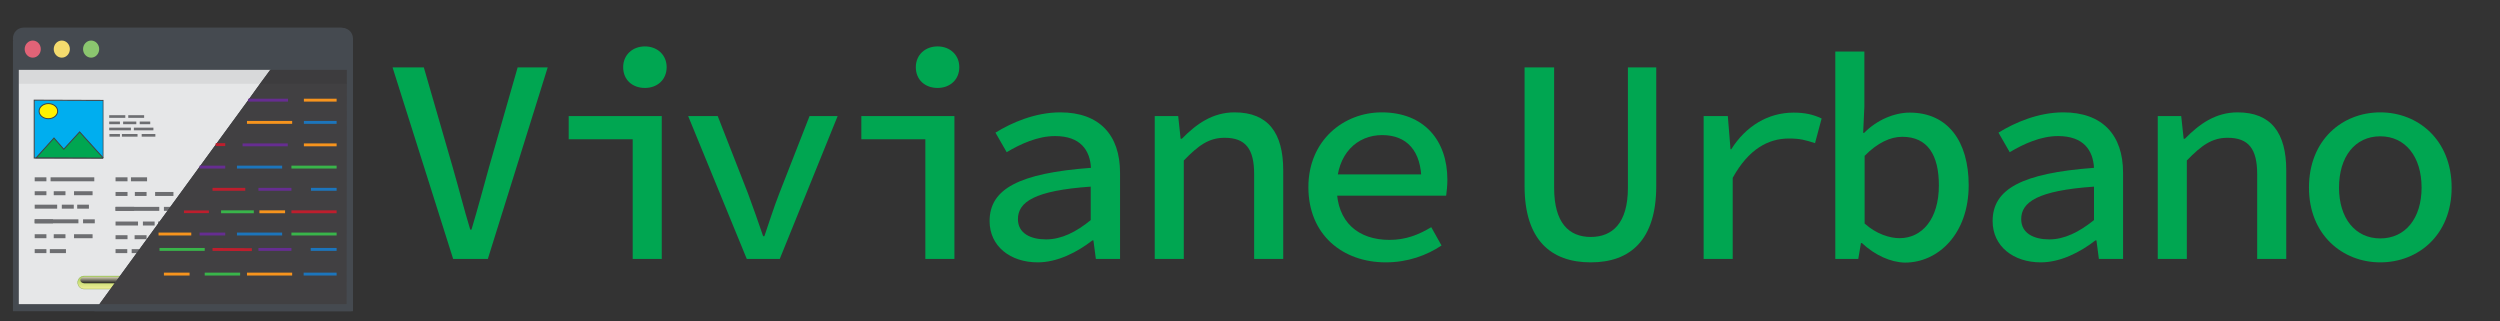 <?xml version="1.0" encoding="utf-8"?>
<!-- Generator: Adobe Illustrator 27.2.0, SVG Export Plug-In . SVG Version: 6.00 Build 0)  -->
<svg version="1.1" id="Layer_1" xmlns="http://www.w3.org/2000/svg" xmlns:xlink="http://www.w3.org/1999/xlink" x="0px" y="0px"
	 viewBox="0 0 1023.4 131.6" style="enable-background:new 0 0 1023.4 131.6;" xml:space="preserve">
<rect x="0" y="0" width="1023.4" height="131.6" fill="#333333" stroke="none"/>
<style type="text/css">
	.st0{fill:url(#SVGID_1_);}
	.st1{fill:#88AB4D;}
	.st2{fill:url(#SVGID_00000160154692240732380440000009895107837484495756_);}
	.st3{fill:#454A50;}
	.st4{fill:#E6E7E8;}
	.st5{opacity:6.000000e-02;fill:#0F0F0F;enable-background:new    ;}
	.st6{fill:#8BC66F;}
	.st7{fill:#F4DB6E;}
	.st8{fill:#E16377;}
	.st9{fill:#00AEEF;stroke:#414042;stroke-width:0.402;stroke-miterlimit:10;}
	.st10{fill:#00A651;stroke:#414042;stroke-width:0.402;stroke-miterlimit:10;}
	.st11{fill:#FFF200;stroke:#414042;stroke-width:0.402;stroke-miterlimit:10;}
	.st12{fill:none;stroke:#6D6E71;stroke-width:1.088;stroke-miterlimit:10;}
	.st13{fill:none;stroke:#414042;stroke-width:0.284;stroke-miterlimit:10;}
	.st14{fill:none;stroke:#6D6E71;stroke-width:1.631;stroke-miterlimit:10;}
	.st15{fill:#414042;}
	.st16{fill:none;stroke:#39B54A;stroke-width:1.182;stroke-miterlimit:10;}
	.st17{fill:none;stroke:#1C75BC;stroke-width:1.182;stroke-miterlimit:10;}
	.st18{fill:none;stroke:#662D91;stroke-width:1.182;stroke-miterlimit:10;}
	.st19{fill:none;stroke:#BE1E2D;stroke-width:1.182;stroke-miterlimit:10;}
	.st20{fill:none;stroke:#F7941D;stroke-width:1.182;stroke-miterlimit:10;}
	.st21{fill:none;stroke:#BE1E2D;stroke-width:1.088;stroke-miterlimit:10;}
	.st22{fill:#00A651;}
</style>
<symbol  id="Button_4_-_Green" viewBox="-72.5 -16.5 145 33">
	<g>
		<g>
			<linearGradient id="SVGID_1_" gradientUnits="userSpaceOnUse" x1="0" y1="14.73" x2="1.900040e-15" y2="-16.3">
				<stop  offset="0" style="stop-color:#EDED95"/>
				<stop  offset="1" style="stop-color:#A8D058"/>
			</linearGradient>
			<path class="st0" d="M-56,16c-8.8,0-16-7.2-16-16s7.2-16,16-16H56c8.8,0,16,7.2,16,16s-7.2,16-16,16H-56z"/>
			<path class="st1" d="M56-15.5c8.6,0,15.5,6.9,15.5,15.5S64.6,15.5,56,15.5H-56c-8.6,0-15.5-7-15.5-15.5s6.9-15.5,15.5-15.5H56
				 M56-16.5H-56c-9.1,0-16.5,7.4-16.5,16.5s7.4,16.5,16.5,16.5H56c9.1,0,16.5-7.4,16.5-16.5S65.1-16.5,56-16.5L56-16.5L56-16.5z"/>
		</g>
		<g>
			
				<linearGradient id="SVGID_00000088103362482923913900000007978113281670238354_" gradientUnits="userSpaceOnUse" x1="-6.675720e-06" y1="-17.97" x2="-6.675720e-06" y2="5.03">
				<stop  offset="0" style="stop-color:#FEFAD6"/>
				<stop  offset="1" style="stop-color:#000000"/>
			</linearGradient>
			<path style="fill:url(#SVGID_00000088103362482923913900000007978113281670238354_);" d="M65.6-6.1c0,4.3-4.5,7.9-10,7.9H-55.6
				c-5.5,0-10-3.5-10-7.9s4.5-7.9,10-7.9H55.6C61.1-13.9,65.6-10.4,65.6-6.1z"/>
		</g>
	</g>
</symbol>
<g>
	<g>
		<path class="st3" d="M143.9,15.8l0,111.6l-138.6,0V29.3h0V16.7h0.1c-0.1-0.3-0.1-0.6-0.1-1c0-2.4,1.9-4.4,4.4-4.4l130,0
			C142,11.4,143.9,13.4,143.9,15.8L143.9,15.8z"/>
		<rect x="7.7" y="28.6" class="st4" width="133.7" height="95.9"/>
		<rect x="7.7" y="28.6" class="st5" width="133.7" height="5.7"/>
	</g>
	<g>
		<ellipse class="st6" cx="37.3" cy="20.1" rx="3.3" ry="3.5"/>
		<ellipse class="st7" cx="25.3" cy="20.1" rx="3.3" ry="3.5"/>
		<ellipse class="st8" cx="13.4" cy="20.1" rx="3.3" ry="3.5"/>
	</g>
	<g>
		<path class="st9" d="M42.2,64.7L42.2,64.7H14.8H14V41l28.2,0.1"/>
		<polyline class="st10" points="42.2,64.6 32.6,54 26.1,61.1 22.1,56.5 14.8,64.6 42.2,64.7 42.2,64.7 		"/>
		<ellipse class="st11" cx="19.8" cy="45.5" rx="3.8" ry="3.1"/>
	</g>
	<g>
		<defs>
			<rect id="SVGID_00000058589094465894074760000013387627032212203442_" x="31.8" y="112.9" width="24" height="5.5"/>
		</defs>
		<clipPath id="SVGID_00000006710040403028190980000001730323548460424349_">
			<use xlink:href="#SVGID_00000058589094465894074760000013387627032212203442_"  style="overflow:visible;"/>
		</clipPath>
		
			<g transform="matrix(1 -2.910383e-11 2.910383e-11 1 0 0)" style="clip-path:url(#SVGID_00000006710040403028190980000001730323548460424349_);">
			
				<use xlink:href="#Button_4_-_Green"  width="145" height="33" x="-72.5" y="-16.5" transform="matrix(0.166 5.777433e-05 -5.777433e-05 0.166 43.766 115.661)" style="overflow:visible;"/>
		</g>
	</g>
	<g>
		<line class="st12" x1="53.6" y1="52.8" x2="44.7" y2="52.8"/>
		<line class="st12" x1="62.8" y1="52.8" x2="54.8" y2="52.8"/>
	</g>
	<g>
		<line class="st12" x1="51.3" y1="47.7" x2="44.7" y2="47.7"/>
		<line class="st12" x1="59" y1="47.7" x2="52.5" y2="47.7"/>
	</g>
	<g>
		<line class="st12" x1="49.1" y1="50.3" x2="44.7" y2="50.3"/>
		<line class="st12" x1="55.8" y1="50.3" x2="50.4" y2="50.3"/>
		<line class="st12" x1="61.5" y1="50.3" x2="57.2" y2="50.3"/>
	</g>
	<g>
		<line class="st12" x1="49.1" y1="55.4" x2="44.8" y2="55.4"/>
		<line class="st12" x1="56.3" y1="55.4" x2="49.9" y2="55.4"/>
		<line class="st12" x1="63.6" y1="55.4" x2="58" y2="55.4"/>
	</g>
	<polyline class="st13" points="42.2,40.9 42.2,64.7 42.2,64.8 	"/>
	<g>
		<g>
			<line class="st14" x1="32.1" y1="90.6" x2="14.2" y2="90.6"/>
			<g>
				<line class="st14" x1="30.2" y1="84.6" x2="25.3" y2="84.6"/>
				<line class="st14" x1="36.4" y1="84.6" x2="31.6" y2="84.6"/>
				<line class="st14" x1="23.4" y1="84.6" x2="14.2" y2="84.6"/>
				<line class="st14" x1="38.8" y1="90.6" x2="34" y2="90.6"/>
				<line class="st14" x1="19" y1="102.8" x2="14.2" y2="102.8"/>
				<line class="st14" x1="27" y1="102.8" x2="20.4" y2="102.8"/>
			</g>
			<line class="st14" x1="21.7" y1="90.6" x2="14.2" y2="90.6"/>
			<line class="st14" x1="26.8" y1="79.1" x2="22" y2="79.1"/>
			<line class="st14" x1="37.9" y1="79.1" x2="30.3" y2="79.1"/>
			<line class="st14" x1="19" y1="79.1" x2="14.2" y2="79.1"/>
			<g>
				<line class="st14" x1="38.6" y1="73.4" x2="20.7" y2="73.4"/>
				<line class="st14" x1="19" y1="73.4" x2="14.2" y2="73.4"/>
			</g>
			<g>
				<line class="st14" x1="26.8" y1="96.7" x2="22" y2="96.7"/>
				<line class="st14" x1="37.9" y1="96.7" x2="30.3" y2="96.7"/>
				<line class="st14" x1="19" y1="96.7" x2="14.2" y2="96.7"/>
			</g>
		</g>
		<g>
			<line class="st14" x1="65.2" y1="85.5" x2="47.3" y2="85.5"/>
			<g>
				<line class="st14" x1="63.3" y1="91.5" x2="58.5" y2="91.5"/>
				<line class="st14" x1="69.5" y1="91.5" x2="64.7" y2="91.5"/>
				<line class="st14" x1="56.5" y1="91.5" x2="47.3" y2="91.5"/>
				<line class="st14" x1="71.9" y1="85.5" x2="67.1" y2="85.5"/>
				<line class="st14" x1="52.2" y1="73.4" x2="47.3" y2="73.4"/>
				<line class="st14" x1="60.2" y1="73.4" x2="53.6" y2="73.4"/>
			</g>
			<line class="st14" x1="54.9" y1="85.5" x2="47.3" y2="85.5"/>
			<line class="st14" x1="60" y1="97.1" x2="55.1" y2="97.1"/>
			<line class="st14" x1="71" y1="97.1" x2="63.5" y2="97.1"/>
			<line class="st14" x1="52.2" y1="97.1" x2="47.3" y2="97.1"/>
			<g>
				<line class="st14" x1="71.7" y1="102.8" x2="53.9" y2="102.8"/>
				<line class="st14" x1="52.1" y1="102.8" x2="47.3" y2="102.8"/>
			</g>
			<g>
				<line class="st14" x1="60" y1="79.4" x2="55.2" y2="79.4"/>
				<line class="st14" x1="71" y1="79.4" x2="63.5" y2="79.4"/>
				<line class="st14" x1="52.2" y1="79.4" x2="47.3" y2="79.4"/>
			</g>
		</g>
	</g>
</g>
<g>
	<path class="st3" d="M144.5,15.8l0,111.6l-105.9,0l2.1-2.9l47.6-65.3L101.6,41l4.8-6.6l4.2-5.7l12.5-17.2h17.1
		C142.6,11.4,144.5,13.4,144.5,15.8z"/>
	<polygon class="st15" points="142,28.6 141.9,124.5 40.7,124.5 88.3,59.2 101.6,41 106.4,34.3 110.6,28.6 	"/>
	<polygon class="st5" points="142,28.6 142,34.3 106.4,34.3 110.6,28.6 	"/>
</g>
<g>
	<g>
		<line class="st16" x1="137.8" y1="68.4" x2="119.3" y2="68.4"/>
		<line class="st17" x1="115.5" y1="68.4" x2="97" y2="68.4"/>
		<line class="st18" x1="92.2" y1="68.4" x2="81.7" y2="68.4"/>
	</g>
	<g>
		<line class="st18" x1="117.8" y1="59.3" x2="99.3" y2="59.3"/>
		<line class="st19" x1="92.2" y1="59.2" x2="88.3" y2="59.2"/>
		<line class="st20" x1="137.8" y1="59.3" x2="124.4" y2="59.3"/>
	</g>
	<g>
		<line class="st19" x1="137.8" y1="86.7" x2="119.3" y2="86.7"/>
		<line class="st20" x1="116.7" y1="86.7" x2="106.2" y2="86.7"/>
		<line class="st16" x1="103.9" y1="86.7" x2="90.5" y2="86.7"/>
	</g>
	<g>
		<line class="st20" x1="119.6" y1="50.1" x2="101.1" y2="50.1"/>
		<line class="st17" x1="137.8" y1="50.1" x2="124.4" y2="50.1"/>
	</g>
	<g>
		<line class="st17" x1="137.8" y1="77.5" x2="127.3" y2="77.5"/>
		<line class="st19" x1="100.4" y1="77.5" x2="87" y2="77.5"/>
		<line class="st18" x1="119.3" y1="77.5" x2="105.8" y2="77.5"/>
	</g>
	<g>
		<line class="st17" x1="137.8" y1="102.1" x2="127.2" y2="102.1"/>
		<line class="st19" x1="103.1" y1="102.2" x2="87" y2="102.1"/>
		<line class="st18" x1="119.3" y1="102.1" x2="105.8" y2="102.1"/>
	</g>
	<g>
		<line class="st16" x1="137.8" y1="95.8" x2="119.3" y2="95.8"/>
		<line class="st17" x1="115.5" y1="95.8" x2="97" y2="95.8"/>
		<line class="st18" x1="92.2" y1="95.8" x2="81.7" y2="95.8"/>
	</g>
	<g>
		<line class="st18" x1="117.9" y1="41" x2="101.6" y2="41"/>
		<line class="st20" x1="137.8" y1="41" x2="124.4" y2="41"/>
	</g>
	<g>
		<line class="st20" x1="119.6" y1="112.2" x2="101.1" y2="112.2"/>
		<line class="st16" x1="98.3" y1="112.2" x2="83.8" y2="112.2"/>
		<line class="st17" x1="137.8" y1="112.2" x2="124.3" y2="112.2"/>
	</g>
</g>
<line class="st21" x1="85.5" y1="86.7" x2="75.3" y2="86.7"/>
<line class="st20" x1="78.3" y1="95.8" x2="64.9" y2="95.8"/>
<line class="st20" x1="77.6" y1="112.2" x2="67.1" y2="112.2"/>
<line class="st16" x1="83.8" y1="102.1" x2="65.3" y2="102.1"/>
<g>
	<g>
		<path class="st22" d="M160.7,27.6h12.8l11.8,40.8c2.6,9,4.5,16.7,7.2,25.6h0.5c2.7-9,4.7-16.6,7.2-25.6l11.7-40.8h12.3L199.7,106
			h-14.2L160.7,27.6z"/>
		<path class="st22" d="M259,57h-26.2v-9.5h38.1V106H259V57z M255.1,27.5c0-5,3.8-8.5,8.9-8.5c5.1,0,8.9,3.5,8.9,8.5
			c0,5.1-3.8,8.5-8.9,8.5C258.9,36,255.1,32.7,255.1,27.5z"/>
		<path class="st22" d="M281.7,47.5h12.1l12.4,31.7c2.2,5.9,4.2,11.7,6.2,17.5h0.5c2-5.8,3.8-11.6,6.1-17.5l12.4-31.7h11.5
			L319.2,106h-13.5L281.7,47.5z"/>
		<path class="st22" d="M378.8,57h-26.2v-9.5h38.1V106h-11.9V57z M374.9,27.5c0-5,3.8-8.5,8.9-8.5c5.1,0,8.9,3.5,8.9,8.5
			c0,5.1-3.8,8.5-8.9,8.5C378.7,36,374.9,32.7,374.9,27.5z"/>
		<path class="st22" d="M405.1,90.5c0-13.1,11.9-19.6,41.5-21.8c-0.4-7.2-4.3-13-14.7-13c-7.1,0-14.1,3.2-19.8,6.6l-4.6-8
			c6.6-4.1,16.3-8.3,26.5-8.3c16.1,0,24.5,9.3,24.5,24.7V106h-9.9l-1-7.6h-0.4c-6.3,4.9-14.4,9-22.4,9
			C413.7,107.4,405.1,100.9,405.1,90.5z M446.5,90.1V76.4c-23,1.6-29.8,6.3-29.8,13.3c0,5.9,5.3,8.3,11.5,8.3
			C434.5,98,440.5,95,446.5,90.1z"/>
		<path class="st22" d="M472.5,47.5h9.8l1,9.3h0.5c5.9-6,12.5-10.8,21.6-10.8c13.7,0,19.9,8.4,19.9,23.7V106h-11.9V71.3
			c0-10.2-3.4-14.9-12.1-14.9c-6.4,0-10.7,3.1-16.7,9.3V106h-11.9V47.5z"/>
		<path class="st22" d="M535.6,76.6c0-19.1,14.4-30.6,30-30.6c17.2,0,26.9,11.3,26.9,27.6c0,2.5-0.3,4.9-0.5,6.5h-48.2v-8.7h40.7
			l-2.6,2.9c0-12.7-6.1-19-16.1-19c-10.2,0-18.6,7.6-18.6,21.4c0,14.4,9,21.5,21.6,21.5c6.5,0,11.8-2,17.1-5.2l4.2,7.5
			c-6,4-13.8,6.9-22.8,6.9C549.6,107.4,535.6,96.1,535.6,76.6z"/>
		<path class="st22" d="M624.1,76.2V27.6h12.1v49.3c0,14.4,6.1,20.1,15,20.1c8.9,0,15.2-5.7,15.2-20.1V27.6h11.6v48.6
			c0,21.9-10.5,31.2-26.8,31.2C634.8,107.4,624.1,98.1,624.1,76.2z"/>
		<path class="st22" d="M697.4,47.5h9.9l1.1,13.6h0.3c6-9.5,15.1-15,25.5-15c4.5,0,7.9,0.7,11.5,2.4L743,58.6
			c-4-1.3-6.2-1.9-10.7-1.9c-8.4,0-16.5,4.3-23,16.1V106h-11.9V47.5z"/>
		<path class="st22" d="M762.2,99.5h-0.4l-1.1,6.5h-9.4V21.1h11.9v22.5l-0.5,10.8h0.4c5-5.1,12.1-8.3,18.7-8.3
			c15.5,0,24.1,11.7,24.1,29.7c0,20-12.5,31.7-26.1,31.7C774.1,107.4,767.5,104.5,762.2,99.5z M793.7,75.9c0-12.3-4.5-19.9-15-19.9
			c-4.8,0-10.1,2.4-15.4,7.8v27.7c4.9,4.4,10.4,6,14.3,6C786.7,97.5,793.7,89.8,793.7,75.9z"/>
		<path class="st22" d="M815.7,90.5c0-13.1,11.9-19.6,41.5-21.8c-0.4-7.2-4.3-13-14.7-13c-7.1,0-14.1,3.2-19.8,6.6l-4.6-8
			c6.6-4.1,16.3-8.3,26.5-8.3c16.1,0,24.5,9.3,24.5,24.7V106h-9.9l-1-7.6h-0.4c-6.3,4.9-14.4,9-22.4,9
			C824.3,107.4,815.7,100.9,815.7,90.5z M857.2,90.1V76.4c-23,1.6-29.8,6.3-29.8,13.3c0,5.9,5.3,8.3,11.5,8.3
			C845.1,98,851.1,95,857.2,90.1z"/>
		<path class="st22" d="M883.1,47.5h9.8l1,9.3h0.5c5.9-6,12.5-10.8,21.6-10.8c13.7,0,19.9,8.4,19.9,23.7V106h-11.9V71.3
			c0-10.2-3.4-14.9-12.1-14.9c-6.4,0-10.7,3.1-16.7,9.3V106h-11.9V47.5z"/>
		<path class="st22" d="M945.2,76.8c0-19.6,13.7-30.8,29.2-30.8c15.4,0,29.2,11.2,29.2,30.8c0,19.4-13.7,30.6-29.2,30.6
			C959,107.4,945.2,96.2,945.2,76.8z M991.3,76.8c0-12.6-6.6-21-16.9-21c-10.4,0-16.9,8.4-16.9,21c0,12.5,6.6,20.8,16.9,20.8
			C984.7,97.6,991.3,89.3,991.3,76.8z"/>
	</g>
</g>
</svg>

